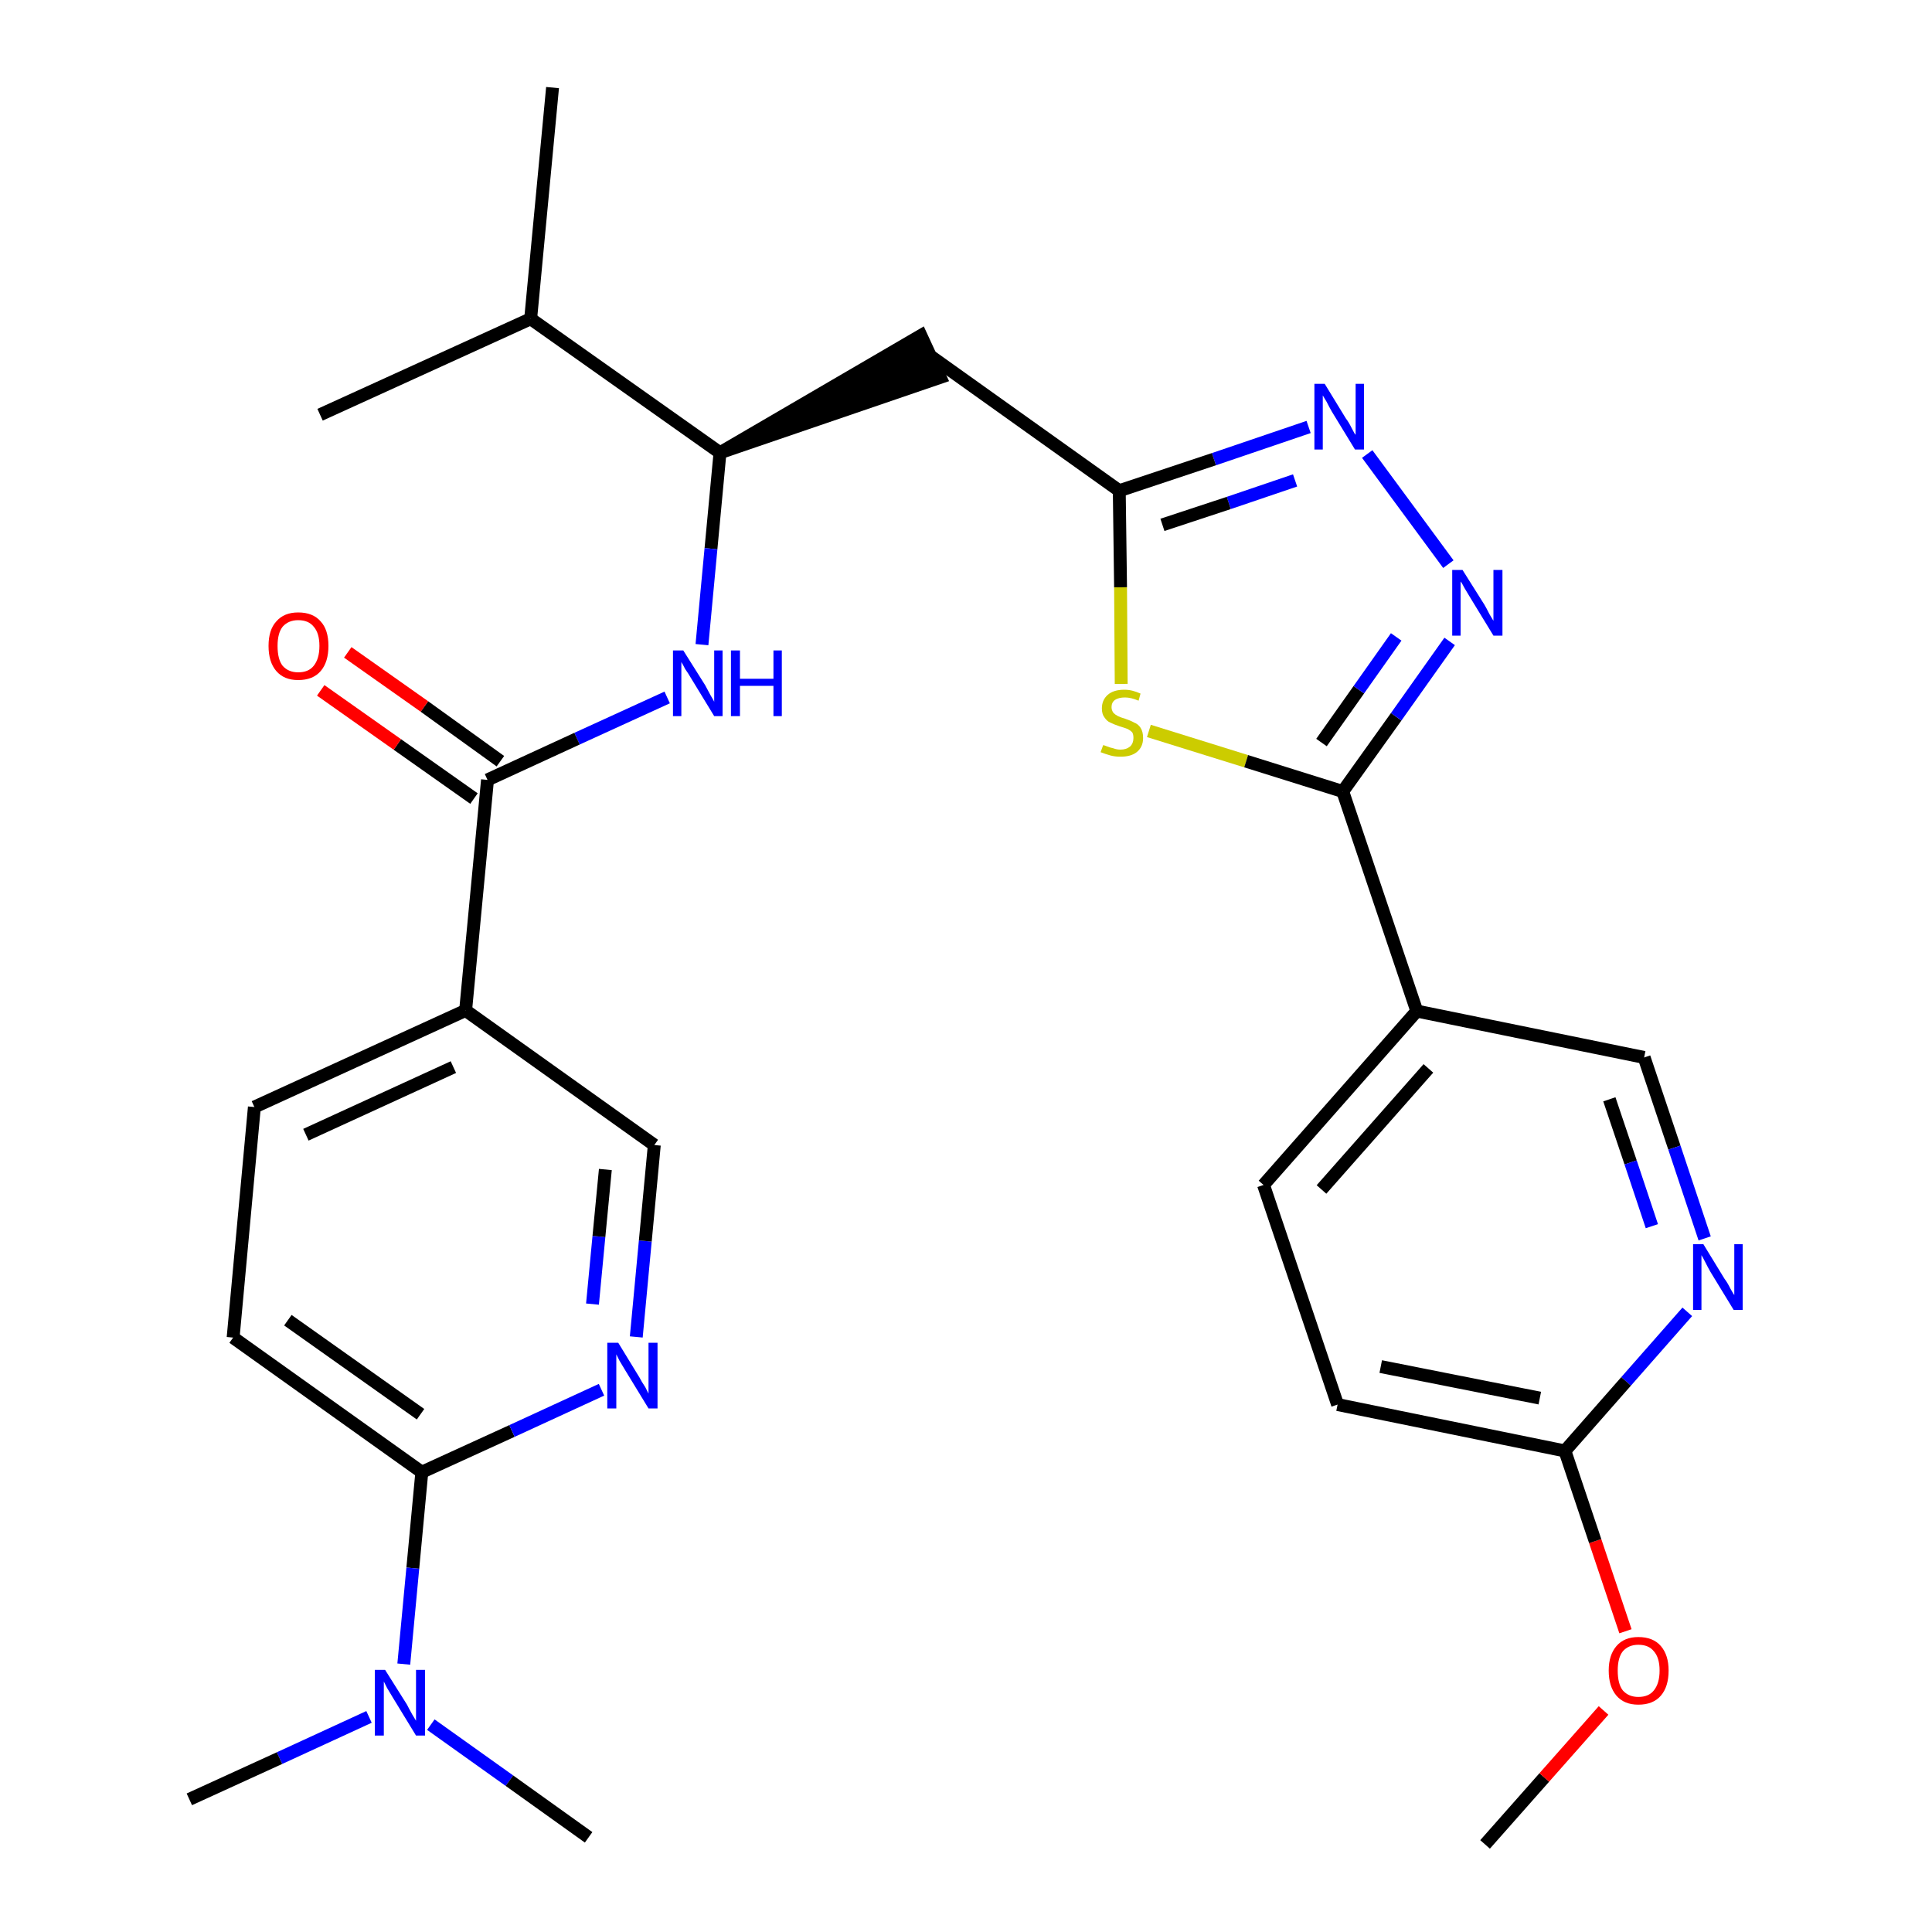 <?xml version='1.0' encoding='iso-8859-1'?>
<svg version='1.1' baseProfile='full'
              xmlns='http://www.w3.org/2000/svg'
                      xmlns:rdkit='http://www.rdkit.org/xml'
                      xmlns:xlink='http://www.w3.org/1999/xlink'
                  xml:space='preserve'
width='300px' height='300px' viewBox='0 0 300 300'>
<!-- END OF HEADER -->
<path class='bond-0 atom-0 atom-1' d='M 230.6,286.4 L 239.8,276.0' style='fill:none;fill-rule:evenodd;stroke:#000000;stroke-width:2.0px;stroke-linecap:butt;stroke-linejoin:miter;stroke-opacity:1' />
<path class='bond-0 atom-0 atom-1' d='M 239.8,276.0 L 249.0,265.6' style='fill:none;fill-rule:evenodd;stroke:#FF0000;stroke-width:2.0px;stroke-linecap:butt;stroke-linejoin:miter;stroke-opacity:1' />
<path class='bond-1 atom-1 atom-2' d='M 252.4,253.3 L 247.7,239.3' style='fill:none;fill-rule:evenodd;stroke:#FF0000;stroke-width:2.0px;stroke-linecap:butt;stroke-linejoin:miter;stroke-opacity:1' />
<path class='bond-1 atom-1 atom-2' d='M 247.7,239.3 L 243.0,225.3' style='fill:none;fill-rule:evenodd;stroke:#000000;stroke-width:2.0px;stroke-linecap:butt;stroke-linejoin:miter;stroke-opacity:1' />
<path class='bond-2 atom-2 atom-3' d='M 243.0,225.3 L 207.7,218.1' style='fill:none;fill-rule:evenodd;stroke:#000000;stroke-width:2.0px;stroke-linecap:butt;stroke-linejoin:miter;stroke-opacity:1' />
<path class='bond-2 atom-2 atom-3' d='M 239.1,217.1 L 214.4,212.2' style='fill:none;fill-rule:evenodd;stroke:#000000;stroke-width:2.0px;stroke-linecap:butt;stroke-linejoin:miter;stroke-opacity:1' />
<path class='bond-29 atom-29 atom-2' d='M 262.0,203.7 L 252.5,214.5' style='fill:none;fill-rule:evenodd;stroke:#0000FF;stroke-width:2.0px;stroke-linecap:butt;stroke-linejoin:miter;stroke-opacity:1' />
<path class='bond-29 atom-29 atom-2' d='M 252.5,214.5 L 243.0,225.3' style='fill:none;fill-rule:evenodd;stroke:#000000;stroke-width:2.0px;stroke-linecap:butt;stroke-linejoin:miter;stroke-opacity:1' />
<path class='bond-3 atom-3 atom-4' d='M 207.7,218.1 L 196.2,184.0' style='fill:none;fill-rule:evenodd;stroke:#000000;stroke-width:2.0px;stroke-linecap:butt;stroke-linejoin:miter;stroke-opacity:1' />
<path class='bond-4 atom-4 atom-5' d='M 196.2,184.0 L 220.0,157.0' style='fill:none;fill-rule:evenodd;stroke:#000000;stroke-width:2.0px;stroke-linecap:butt;stroke-linejoin:miter;stroke-opacity:1' />
<path class='bond-4 atom-4 atom-5' d='M 205.2,184.7 L 221.8,165.9' style='fill:none;fill-rule:evenodd;stroke:#000000;stroke-width:2.0px;stroke-linecap:butt;stroke-linejoin:miter;stroke-opacity:1' />
<path class='bond-5 atom-5 atom-6' d='M 220.0,157.0 L 208.5,122.9' style='fill:none;fill-rule:evenodd;stroke:#000000;stroke-width:2.0px;stroke-linecap:butt;stroke-linejoin:miter;stroke-opacity:1' />
<path class='bond-27 atom-5 atom-28' d='M 220.0,157.0 L 255.3,164.2' style='fill:none;fill-rule:evenodd;stroke:#000000;stroke-width:2.0px;stroke-linecap:butt;stroke-linejoin:miter;stroke-opacity:1' />
<path class='bond-6 atom-6 atom-7' d='M 208.5,122.9 L 216.8,111.3' style='fill:none;fill-rule:evenodd;stroke:#000000;stroke-width:2.0px;stroke-linecap:butt;stroke-linejoin:miter;stroke-opacity:1' />
<path class='bond-6 atom-6 atom-7' d='M 216.8,111.3 L 225.1,99.6' style='fill:none;fill-rule:evenodd;stroke:#0000FF;stroke-width:2.0px;stroke-linecap:butt;stroke-linejoin:miter;stroke-opacity:1' />
<path class='bond-6 atom-6 atom-7' d='M 205.2,115.3 L 211.0,107.1' style='fill:none;fill-rule:evenodd;stroke:#000000;stroke-width:2.0px;stroke-linecap:butt;stroke-linejoin:miter;stroke-opacity:1' />
<path class='bond-6 atom-6 atom-7' d='M 211.0,107.1 L 216.8,98.9' style='fill:none;fill-rule:evenodd;stroke:#0000FF;stroke-width:2.0px;stroke-linecap:butt;stroke-linejoin:miter;stroke-opacity:1' />
<path class='bond-30 atom-27 atom-6' d='M 178.4,113.5 L 193.5,118.2' style='fill:none;fill-rule:evenodd;stroke:#CCCC00;stroke-width:2.0px;stroke-linecap:butt;stroke-linejoin:miter;stroke-opacity:1' />
<path class='bond-30 atom-27 atom-6' d='M 193.5,118.2 L 208.5,122.9' style='fill:none;fill-rule:evenodd;stroke:#000000;stroke-width:2.0px;stroke-linecap:butt;stroke-linejoin:miter;stroke-opacity:1' />
<path class='bond-7 atom-7 atom-8' d='M 224.9,87.6 L 212.3,70.5' style='fill:none;fill-rule:evenodd;stroke:#0000FF;stroke-width:2.0px;stroke-linecap:butt;stroke-linejoin:miter;stroke-opacity:1' />
<path class='bond-8 atom-8 atom-9' d='M 203.2,66.3 L 188.5,71.3' style='fill:none;fill-rule:evenodd;stroke:#0000FF;stroke-width:2.0px;stroke-linecap:butt;stroke-linejoin:miter;stroke-opacity:1' />
<path class='bond-8 atom-8 atom-9' d='M 188.5,71.3 L 173.8,76.2' style='fill:none;fill-rule:evenodd;stroke:#000000;stroke-width:2.0px;stroke-linecap:butt;stroke-linejoin:miter;stroke-opacity:1' />
<path class='bond-8 atom-8 atom-9' d='M 201.1,74.6 L 190.8,78.1' style='fill:none;fill-rule:evenodd;stroke:#0000FF;stroke-width:2.0px;stroke-linecap:butt;stroke-linejoin:miter;stroke-opacity:1' />
<path class='bond-8 atom-8 atom-9' d='M 190.8,78.1 L 180.5,81.5' style='fill:none;fill-rule:evenodd;stroke:#000000;stroke-width:2.0px;stroke-linecap:butt;stroke-linejoin:miter;stroke-opacity:1' />
<path class='bond-9 atom-9 atom-10' d='M 173.8,76.2 L 144.5,55.3' style='fill:none;fill-rule:evenodd;stroke:#000000;stroke-width:2.0px;stroke-linecap:butt;stroke-linejoin:miter;stroke-opacity:1' />
<path class='bond-26 atom-9 atom-27' d='M 173.8,76.2 L 174.0,91.2' style='fill:none;fill-rule:evenodd;stroke:#000000;stroke-width:2.0px;stroke-linecap:butt;stroke-linejoin:miter;stroke-opacity:1' />
<path class='bond-26 atom-9 atom-27' d='M 174.0,91.2 L 174.1,106.2' style='fill:none;fill-rule:evenodd;stroke:#CCCC00;stroke-width:2.0px;stroke-linecap:butt;stroke-linejoin:miter;stroke-opacity:1' />
<path class='bond-10 atom-11 atom-10' d='M 111.8,70.3 L 146.0,58.6 L 143.0,52.1 Z' style='fill:#000000;fill-rule:evenodd;fill-opacity:1;stroke:#000000;stroke-width:2.0px;stroke-linecap:butt;stroke-linejoin:miter;stroke-opacity:1;' />
<path class='bond-11 atom-11 atom-12' d='M 111.8,70.3 L 110.4,85.2' style='fill:none;fill-rule:evenodd;stroke:#000000;stroke-width:2.0px;stroke-linecap:butt;stroke-linejoin:miter;stroke-opacity:1' />
<path class='bond-11 atom-11 atom-12' d='M 110.4,85.2 L 109.0,100.1' style='fill:none;fill-rule:evenodd;stroke:#0000FF;stroke-width:2.0px;stroke-linecap:butt;stroke-linejoin:miter;stroke-opacity:1' />
<path class='bond-23 atom-11 atom-24' d='M 111.8,70.3 L 82.4,49.5' style='fill:none;fill-rule:evenodd;stroke:#000000;stroke-width:2.0px;stroke-linecap:butt;stroke-linejoin:miter;stroke-opacity:1' />
<path class='bond-12 atom-12 atom-13' d='M 103.6,108.3 L 89.6,114.7' style='fill:none;fill-rule:evenodd;stroke:#0000FF;stroke-width:2.0px;stroke-linecap:butt;stroke-linejoin:miter;stroke-opacity:1' />
<path class='bond-12 atom-12 atom-13' d='M 89.6,114.7 L 75.7,121.1' style='fill:none;fill-rule:evenodd;stroke:#000000;stroke-width:2.0px;stroke-linecap:butt;stroke-linejoin:miter;stroke-opacity:1' />
<path class='bond-13 atom-13 atom-14' d='M 77.7,118.2 L 65.9,109.7' style='fill:none;fill-rule:evenodd;stroke:#000000;stroke-width:2.0px;stroke-linecap:butt;stroke-linejoin:miter;stroke-opacity:1' />
<path class='bond-13 atom-13 atom-14' d='M 65.9,109.7 L 54.0,101.3' style='fill:none;fill-rule:evenodd;stroke:#FF0000;stroke-width:2.0px;stroke-linecap:butt;stroke-linejoin:miter;stroke-opacity:1' />
<path class='bond-13 atom-13 atom-14' d='M 73.6,124.0 L 61.7,115.6' style='fill:none;fill-rule:evenodd;stroke:#000000;stroke-width:2.0px;stroke-linecap:butt;stroke-linejoin:miter;stroke-opacity:1' />
<path class='bond-13 atom-13 atom-14' d='M 61.7,115.6 L 49.8,107.2' style='fill:none;fill-rule:evenodd;stroke:#FF0000;stroke-width:2.0px;stroke-linecap:butt;stroke-linejoin:miter;stroke-opacity:1' />
<path class='bond-14 atom-13 atom-15' d='M 75.7,121.1 L 72.3,156.9' style='fill:none;fill-rule:evenodd;stroke:#000000;stroke-width:2.0px;stroke-linecap:butt;stroke-linejoin:miter;stroke-opacity:1' />
<path class='bond-15 atom-15 atom-16' d='M 72.3,156.9 L 39.5,171.9' style='fill:none;fill-rule:evenodd;stroke:#000000;stroke-width:2.0px;stroke-linecap:butt;stroke-linejoin:miter;stroke-opacity:1' />
<path class='bond-15 atom-15 atom-16' d='M 70.4,165.7 L 47.5,176.2' style='fill:none;fill-rule:evenodd;stroke:#000000;stroke-width:2.0px;stroke-linecap:butt;stroke-linejoin:miter;stroke-opacity:1' />
<path class='bond-31 atom-23 atom-15' d='M 101.6,177.8 L 72.3,156.9' style='fill:none;fill-rule:evenodd;stroke:#000000;stroke-width:2.0px;stroke-linecap:butt;stroke-linejoin:miter;stroke-opacity:1' />
<path class='bond-16 atom-16 atom-17' d='M 39.5,171.9 L 36.2,207.7' style='fill:none;fill-rule:evenodd;stroke:#000000;stroke-width:2.0px;stroke-linecap:butt;stroke-linejoin:miter;stroke-opacity:1' />
<path class='bond-17 atom-17 atom-18' d='M 36.2,207.7 L 65.5,228.6' style='fill:none;fill-rule:evenodd;stroke:#000000;stroke-width:2.0px;stroke-linecap:butt;stroke-linejoin:miter;stroke-opacity:1' />
<path class='bond-17 atom-17 atom-18' d='M 44.7,205.0 L 65.3,219.6' style='fill:none;fill-rule:evenodd;stroke:#000000;stroke-width:2.0px;stroke-linecap:butt;stroke-linejoin:miter;stroke-opacity:1' />
<path class='bond-18 atom-18 atom-19' d='M 65.5,228.6 L 64.1,243.5' style='fill:none;fill-rule:evenodd;stroke:#000000;stroke-width:2.0px;stroke-linecap:butt;stroke-linejoin:miter;stroke-opacity:1' />
<path class='bond-18 atom-18 atom-19' d='M 64.1,243.5 L 62.7,258.4' style='fill:none;fill-rule:evenodd;stroke:#0000FF;stroke-width:2.0px;stroke-linecap:butt;stroke-linejoin:miter;stroke-opacity:1' />
<path class='bond-21 atom-18 atom-22' d='M 65.5,228.6 L 79.5,222.2' style='fill:none;fill-rule:evenodd;stroke:#000000;stroke-width:2.0px;stroke-linecap:butt;stroke-linejoin:miter;stroke-opacity:1' />
<path class='bond-21 atom-18 atom-22' d='M 79.5,222.2 L 93.4,215.8' style='fill:none;fill-rule:evenodd;stroke:#0000FF;stroke-width:2.0px;stroke-linecap:butt;stroke-linejoin:miter;stroke-opacity:1' />
<path class='bond-19 atom-19 atom-20' d='M 57.3,266.6 L 43.4,273.0' style='fill:none;fill-rule:evenodd;stroke:#0000FF;stroke-width:2.0px;stroke-linecap:butt;stroke-linejoin:miter;stroke-opacity:1' />
<path class='bond-19 atom-19 atom-20' d='M 43.4,273.0 L 29.4,279.4' style='fill:none;fill-rule:evenodd;stroke:#000000;stroke-width:2.0px;stroke-linecap:butt;stroke-linejoin:miter;stroke-opacity:1' />
<path class='bond-20 atom-19 atom-21' d='M 66.9,267.8 L 79.1,276.5' style='fill:none;fill-rule:evenodd;stroke:#0000FF;stroke-width:2.0px;stroke-linecap:butt;stroke-linejoin:miter;stroke-opacity:1' />
<path class='bond-20 atom-19 atom-21' d='M 79.1,276.5 L 91.4,285.3' style='fill:none;fill-rule:evenodd;stroke:#000000;stroke-width:2.0px;stroke-linecap:butt;stroke-linejoin:miter;stroke-opacity:1' />
<path class='bond-22 atom-22 atom-23' d='M 98.8,207.6 L 100.2,192.7' style='fill:none;fill-rule:evenodd;stroke:#0000FF;stroke-width:2.0px;stroke-linecap:butt;stroke-linejoin:miter;stroke-opacity:1' />
<path class='bond-22 atom-22 atom-23' d='M 100.2,192.7 L 101.6,177.8' style='fill:none;fill-rule:evenodd;stroke:#000000;stroke-width:2.0px;stroke-linecap:butt;stroke-linejoin:miter;stroke-opacity:1' />
<path class='bond-22 atom-22 atom-23' d='M 92.0,202.5 L 93.0,192.0' style='fill:none;fill-rule:evenodd;stroke:#0000FF;stroke-width:2.0px;stroke-linecap:butt;stroke-linejoin:miter;stroke-opacity:1' />
<path class='bond-22 atom-22 atom-23' d='M 93.0,192.0 L 94.0,181.6' style='fill:none;fill-rule:evenodd;stroke:#000000;stroke-width:2.0px;stroke-linecap:butt;stroke-linejoin:miter;stroke-opacity:1' />
<path class='bond-24 atom-24 atom-25' d='M 82.4,49.5 L 85.8,13.6' style='fill:none;fill-rule:evenodd;stroke:#000000;stroke-width:2.0px;stroke-linecap:butt;stroke-linejoin:miter;stroke-opacity:1' />
<path class='bond-25 atom-24 atom-26' d='M 82.4,49.5 L 49.7,64.4' style='fill:none;fill-rule:evenodd;stroke:#000000;stroke-width:2.0px;stroke-linecap:butt;stroke-linejoin:miter;stroke-opacity:1' />
<path class='bond-28 atom-28 atom-29' d='M 255.3,164.2 L 260.0,178.2' style='fill:none;fill-rule:evenodd;stroke:#000000;stroke-width:2.0px;stroke-linecap:butt;stroke-linejoin:miter;stroke-opacity:1' />
<path class='bond-28 atom-28 atom-29' d='M 260.0,178.2 L 264.7,192.3' style='fill:none;fill-rule:evenodd;stroke:#0000FF;stroke-width:2.0px;stroke-linecap:butt;stroke-linejoin:miter;stroke-opacity:1' />
<path class='bond-28 atom-28 atom-29' d='M 249.9,170.7 L 253.2,180.5' style='fill:none;fill-rule:evenodd;stroke:#000000;stroke-width:2.0px;stroke-linecap:butt;stroke-linejoin:miter;stroke-opacity:1' />
<path class='bond-28 atom-28 atom-29' d='M 253.2,180.5 L 256.5,190.4' style='fill:none;fill-rule:evenodd;stroke:#0000FF;stroke-width:2.0px;stroke-linecap:butt;stroke-linejoin:miter;stroke-opacity:1' />
<path  class='atom-1' d='M 249.8 259.4
Q 249.8 257.0, 251.0 255.6
Q 252.2 254.2, 254.4 254.2
Q 256.7 254.2, 257.9 255.6
Q 259.1 257.0, 259.1 259.4
Q 259.1 261.9, 257.9 263.3
Q 256.7 264.7, 254.4 264.7
Q 252.2 264.7, 251.0 263.3
Q 249.8 261.9, 249.8 259.4
M 254.4 263.5
Q 256.0 263.5, 256.8 262.5
Q 257.7 261.4, 257.7 259.4
Q 257.7 257.4, 256.8 256.4
Q 256.0 255.4, 254.4 255.4
Q 252.9 255.4, 252.0 256.4
Q 251.2 257.4, 251.2 259.4
Q 251.2 261.5, 252.0 262.5
Q 252.9 263.5, 254.4 263.5
' fill='#FF0000'/>
<path  class='atom-7' d='M 227.1 88.5
L 230.5 93.9
Q 230.8 94.4, 231.3 95.4
Q 231.9 96.4, 231.9 96.4
L 231.9 88.5
L 233.3 88.5
L 233.3 98.7
L 231.9 98.7
L 228.3 92.8
Q 227.9 92.1, 227.4 91.3
Q 227.0 90.5, 226.8 90.3
L 226.8 98.7
L 225.5 98.7
L 225.5 88.5
L 227.1 88.5
' fill='#0000FF'/>
<path  class='atom-8' d='M 205.7 59.6
L 209.0 65.0
Q 209.4 65.5, 209.9 66.5
Q 210.4 67.5, 210.5 67.5
L 210.5 59.6
L 211.8 59.6
L 211.8 69.8
L 210.4 69.8
L 206.8 63.9
Q 206.4 63.2, 206.0 62.4
Q 205.5 61.6, 205.4 61.4
L 205.4 69.8
L 204.1 69.8
L 204.1 59.6
L 205.7 59.6
' fill='#0000FF'/>
<path  class='atom-12' d='M 106.1 101.0
L 109.5 106.4
Q 109.8 107.0, 110.3 107.9
Q 110.9 108.9, 110.9 109.0
L 110.9 101.0
L 112.2 101.0
L 112.2 111.2
L 110.9 111.2
L 107.3 105.3
Q 106.9 104.6, 106.4 103.9
Q 106.0 103.1, 105.8 102.8
L 105.8 111.2
L 104.5 111.2
L 104.5 101.0
L 106.1 101.0
' fill='#0000FF'/>
<path  class='atom-12' d='M 113.5 101.0
L 114.9 101.0
L 114.9 105.4
L 120.1 105.4
L 120.1 101.0
L 121.4 101.0
L 121.4 111.2
L 120.1 111.2
L 120.1 106.5
L 114.9 106.5
L 114.9 111.2
L 113.5 111.2
L 113.5 101.0
' fill='#0000FF'/>
<path  class='atom-14' d='M 41.7 100.3
Q 41.7 97.8, 42.9 96.5
Q 44.1 95.1, 46.3 95.1
Q 48.6 95.1, 49.8 96.5
Q 51.0 97.8, 51.0 100.3
Q 51.0 102.8, 49.8 104.2
Q 48.6 105.6, 46.3 105.6
Q 44.1 105.6, 42.9 104.2
Q 41.7 102.8, 41.7 100.3
M 46.3 104.4
Q 47.9 104.4, 48.7 103.4
Q 49.6 102.3, 49.6 100.3
Q 49.6 98.3, 48.7 97.3
Q 47.9 96.3, 46.3 96.3
Q 44.8 96.3, 43.9 97.3
Q 43.1 98.3, 43.1 100.3
Q 43.1 102.4, 43.9 103.4
Q 44.8 104.4, 46.3 104.4
' fill='#FF0000'/>
<path  class='atom-19' d='M 59.8 259.3
L 63.2 264.7
Q 63.5 265.3, 64.0 266.2
Q 64.6 267.2, 64.6 267.2
L 64.6 259.3
L 66.0 259.3
L 66.0 269.5
L 64.6 269.5
L 61.0 263.6
Q 60.6 262.9, 60.1 262.1
Q 59.7 261.3, 59.6 261.1
L 59.6 269.5
L 58.2 269.5
L 58.2 259.3
L 59.8 259.3
' fill='#0000FF'/>
<path  class='atom-22' d='M 96.0 208.5
L 99.3 213.9
Q 99.6 214.5, 100.2 215.4
Q 100.7 216.4, 100.7 216.4
L 100.7 208.5
L 102.1 208.5
L 102.1 218.7
L 100.7 218.7
L 97.1 212.8
Q 96.7 212.1, 96.2 211.3
Q 95.8 210.5, 95.7 210.3
L 95.7 218.7
L 94.3 218.7
L 94.3 208.5
L 96.0 208.5
' fill='#0000FF'/>
<path  class='atom-27' d='M 171.3 115.7
Q 171.4 115.7, 171.9 115.9
Q 172.4 116.1, 172.9 116.2
Q 173.4 116.4, 174.0 116.4
Q 174.9 116.4, 175.5 115.9
Q 176.0 115.4, 176.0 114.6
Q 176.0 114.0, 175.8 113.7
Q 175.5 113.4, 175.1 113.2
Q 174.6 113.0, 173.9 112.8
Q 173.0 112.5, 172.4 112.2
Q 171.9 112.0, 171.5 111.4
Q 171.1 110.9, 171.1 110.0
Q 171.1 108.7, 172.0 107.9
Q 172.9 107.1, 174.6 107.1
Q 175.8 107.1, 177.1 107.7
L 176.8 108.8
Q 175.6 108.3, 174.7 108.3
Q 173.7 108.3, 173.1 108.7
Q 172.6 109.1, 172.6 109.8
Q 172.6 110.3, 172.9 110.7
Q 173.2 111.0, 173.6 111.2
Q 174.0 111.4, 174.7 111.6
Q 175.6 111.9, 176.1 112.2
Q 176.7 112.4, 177.1 113.0
Q 177.5 113.6, 177.5 114.6
Q 177.5 116.0, 176.5 116.8
Q 175.6 117.5, 174.0 117.5
Q 173.1 117.5, 172.4 117.3
Q 171.7 117.1, 170.9 116.8
L 171.3 115.7
' fill='#CCCC00'/>
<path  class='atom-29' d='M 264.5 193.2
L 267.8 198.6
Q 268.2 199.1, 268.7 200.1
Q 269.2 201.0, 269.3 201.1
L 269.3 193.2
L 270.6 193.2
L 270.6 203.4
L 269.2 203.4
L 265.6 197.5
Q 265.2 196.8, 264.8 196.0
Q 264.4 195.2, 264.2 194.9
L 264.2 203.4
L 262.9 203.4
L 262.9 193.2
L 264.5 193.2
' fill='#0000FF'/>
</svg>
